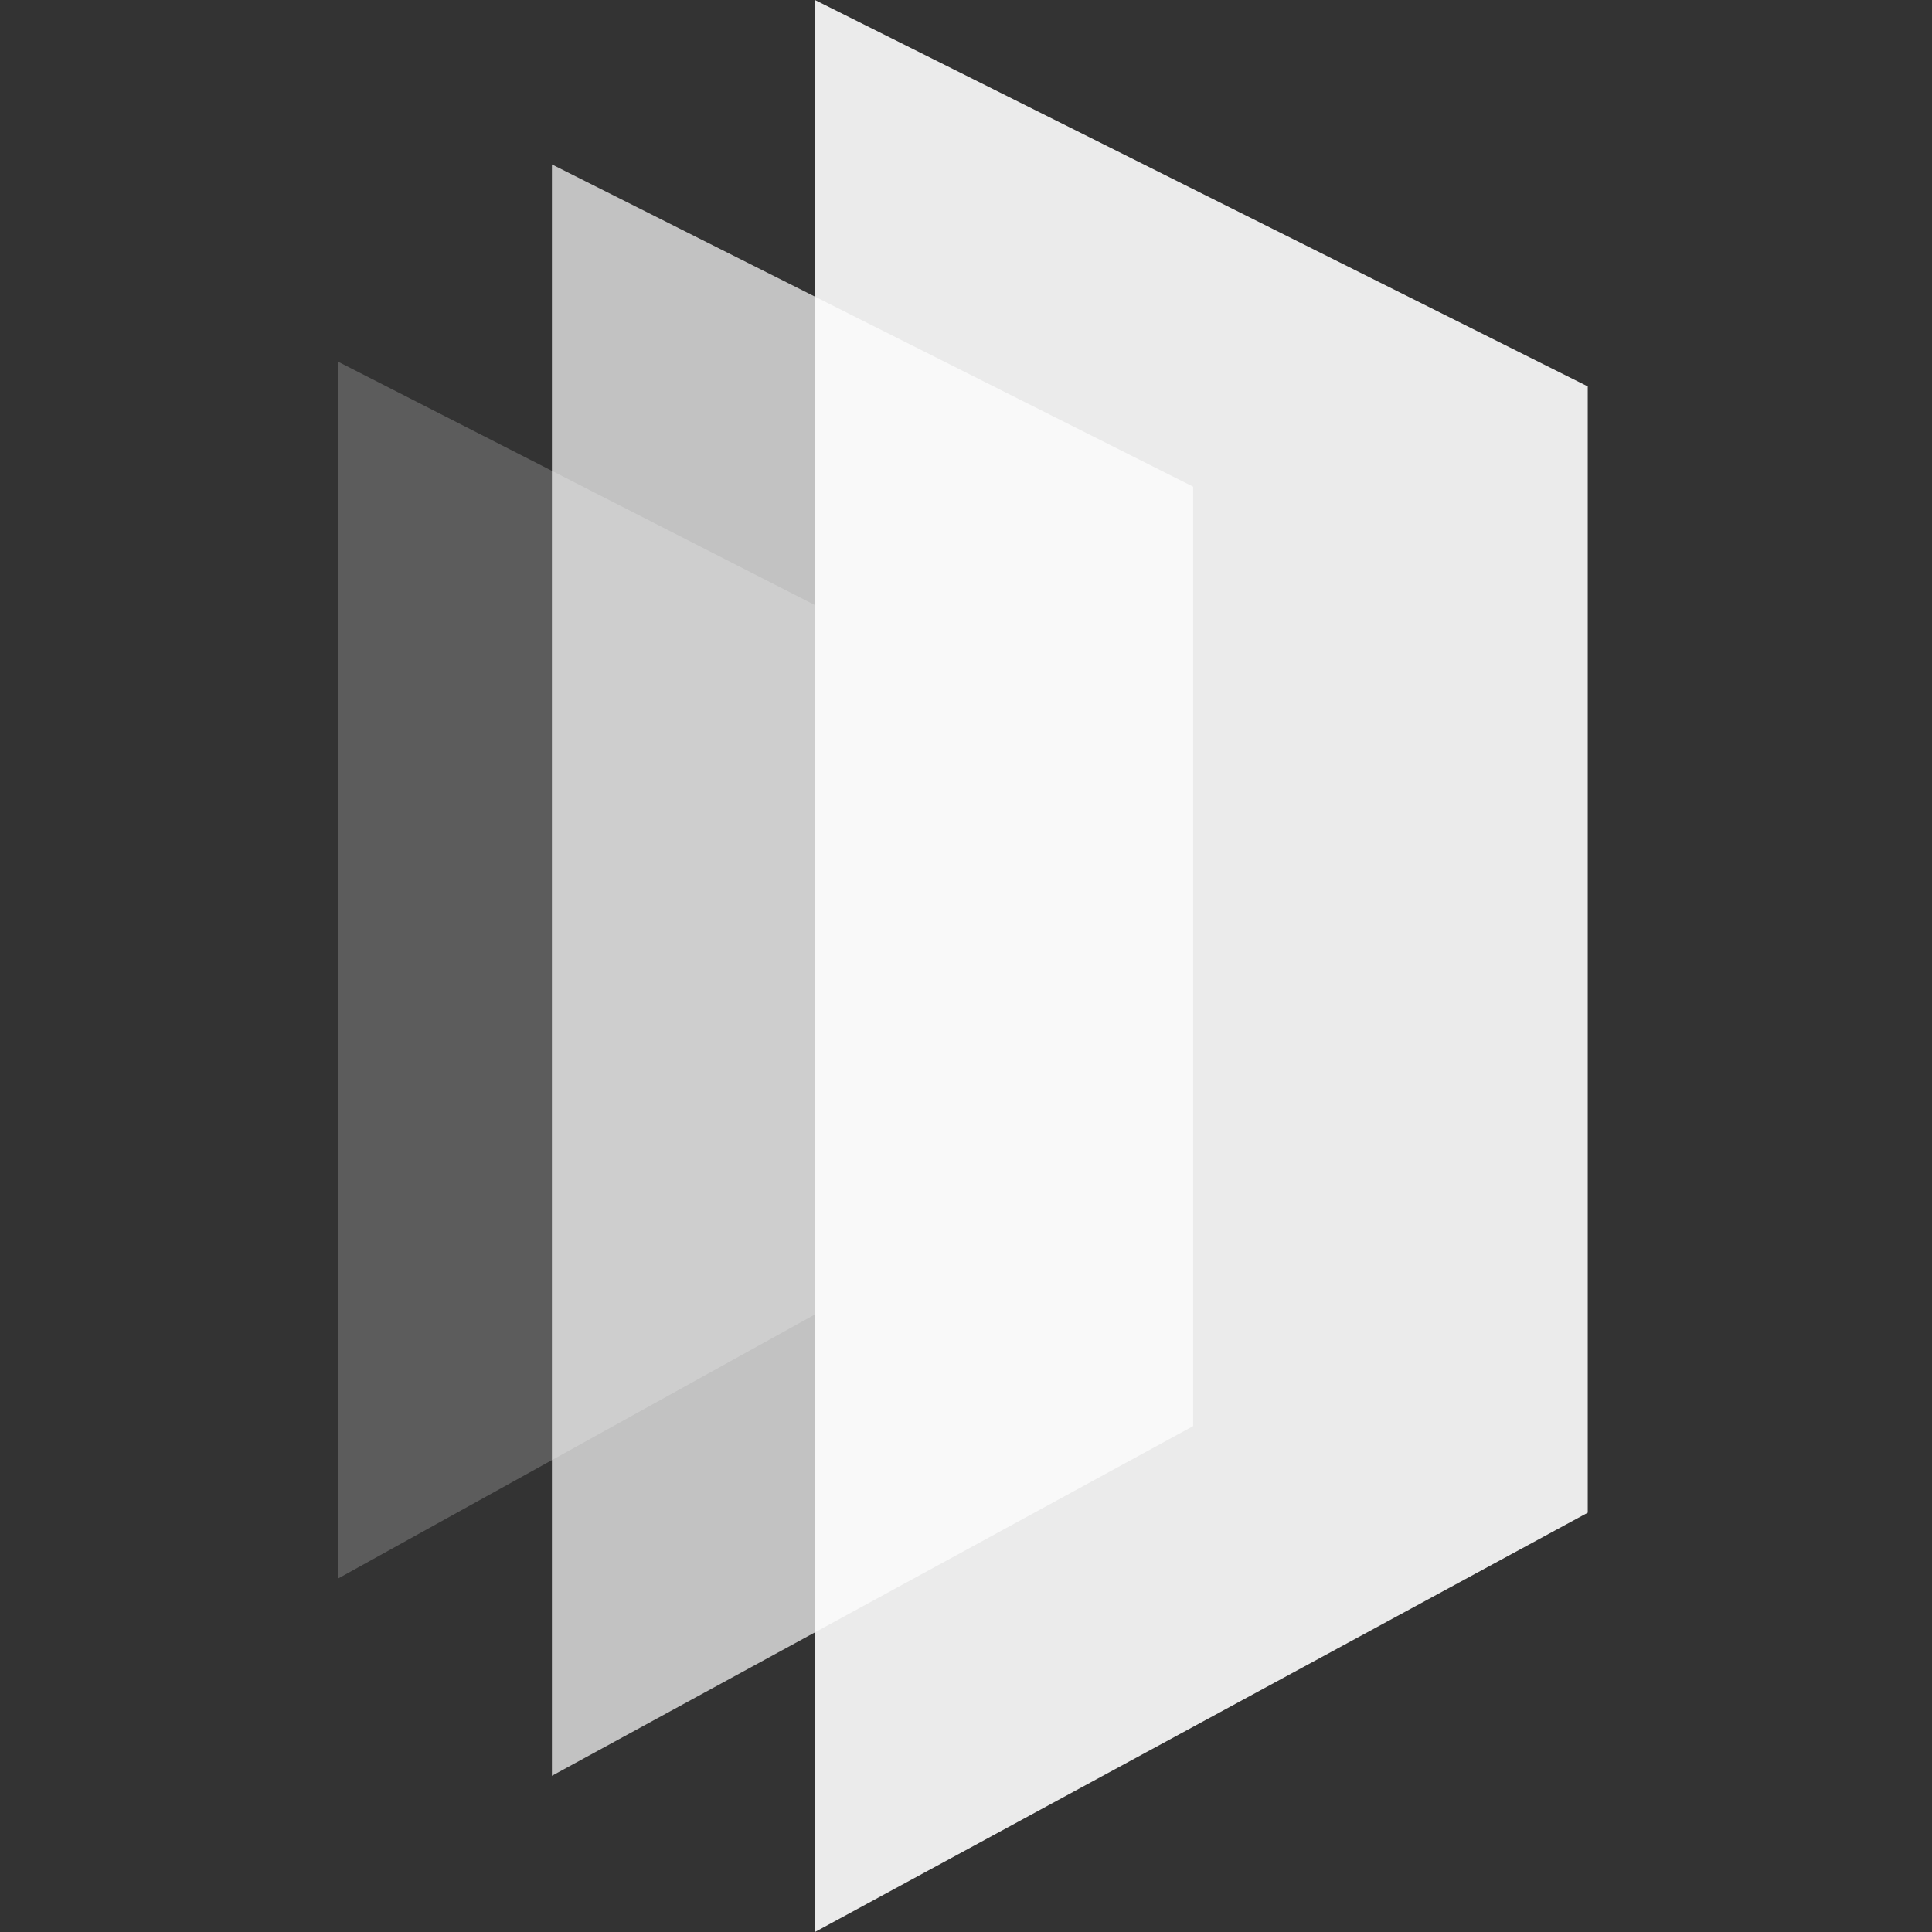 <svg width="128" height="128" viewBox="0 0 128 128" fill="none" xmlns="http://www.w3.org/2000/svg">
<rect x="0" y="0" width="128" height="128" fill="#333333" stroke="none"/>
<path opacity="0.9" d="M53.992 128V0L105.192 25.6V100.221L53.992 128Z" fill="white"/>
<path opacity="0.7" d="M36.565 117.651V10.894L79.05 32.245V94.483L36.565 117.651Z" fill="white"/>
<path opacity="0.2" d="M22.402 104.579V23.966L53.993 40.089V87.084L22.402 104.579Z" fill="white"/>
</svg>
